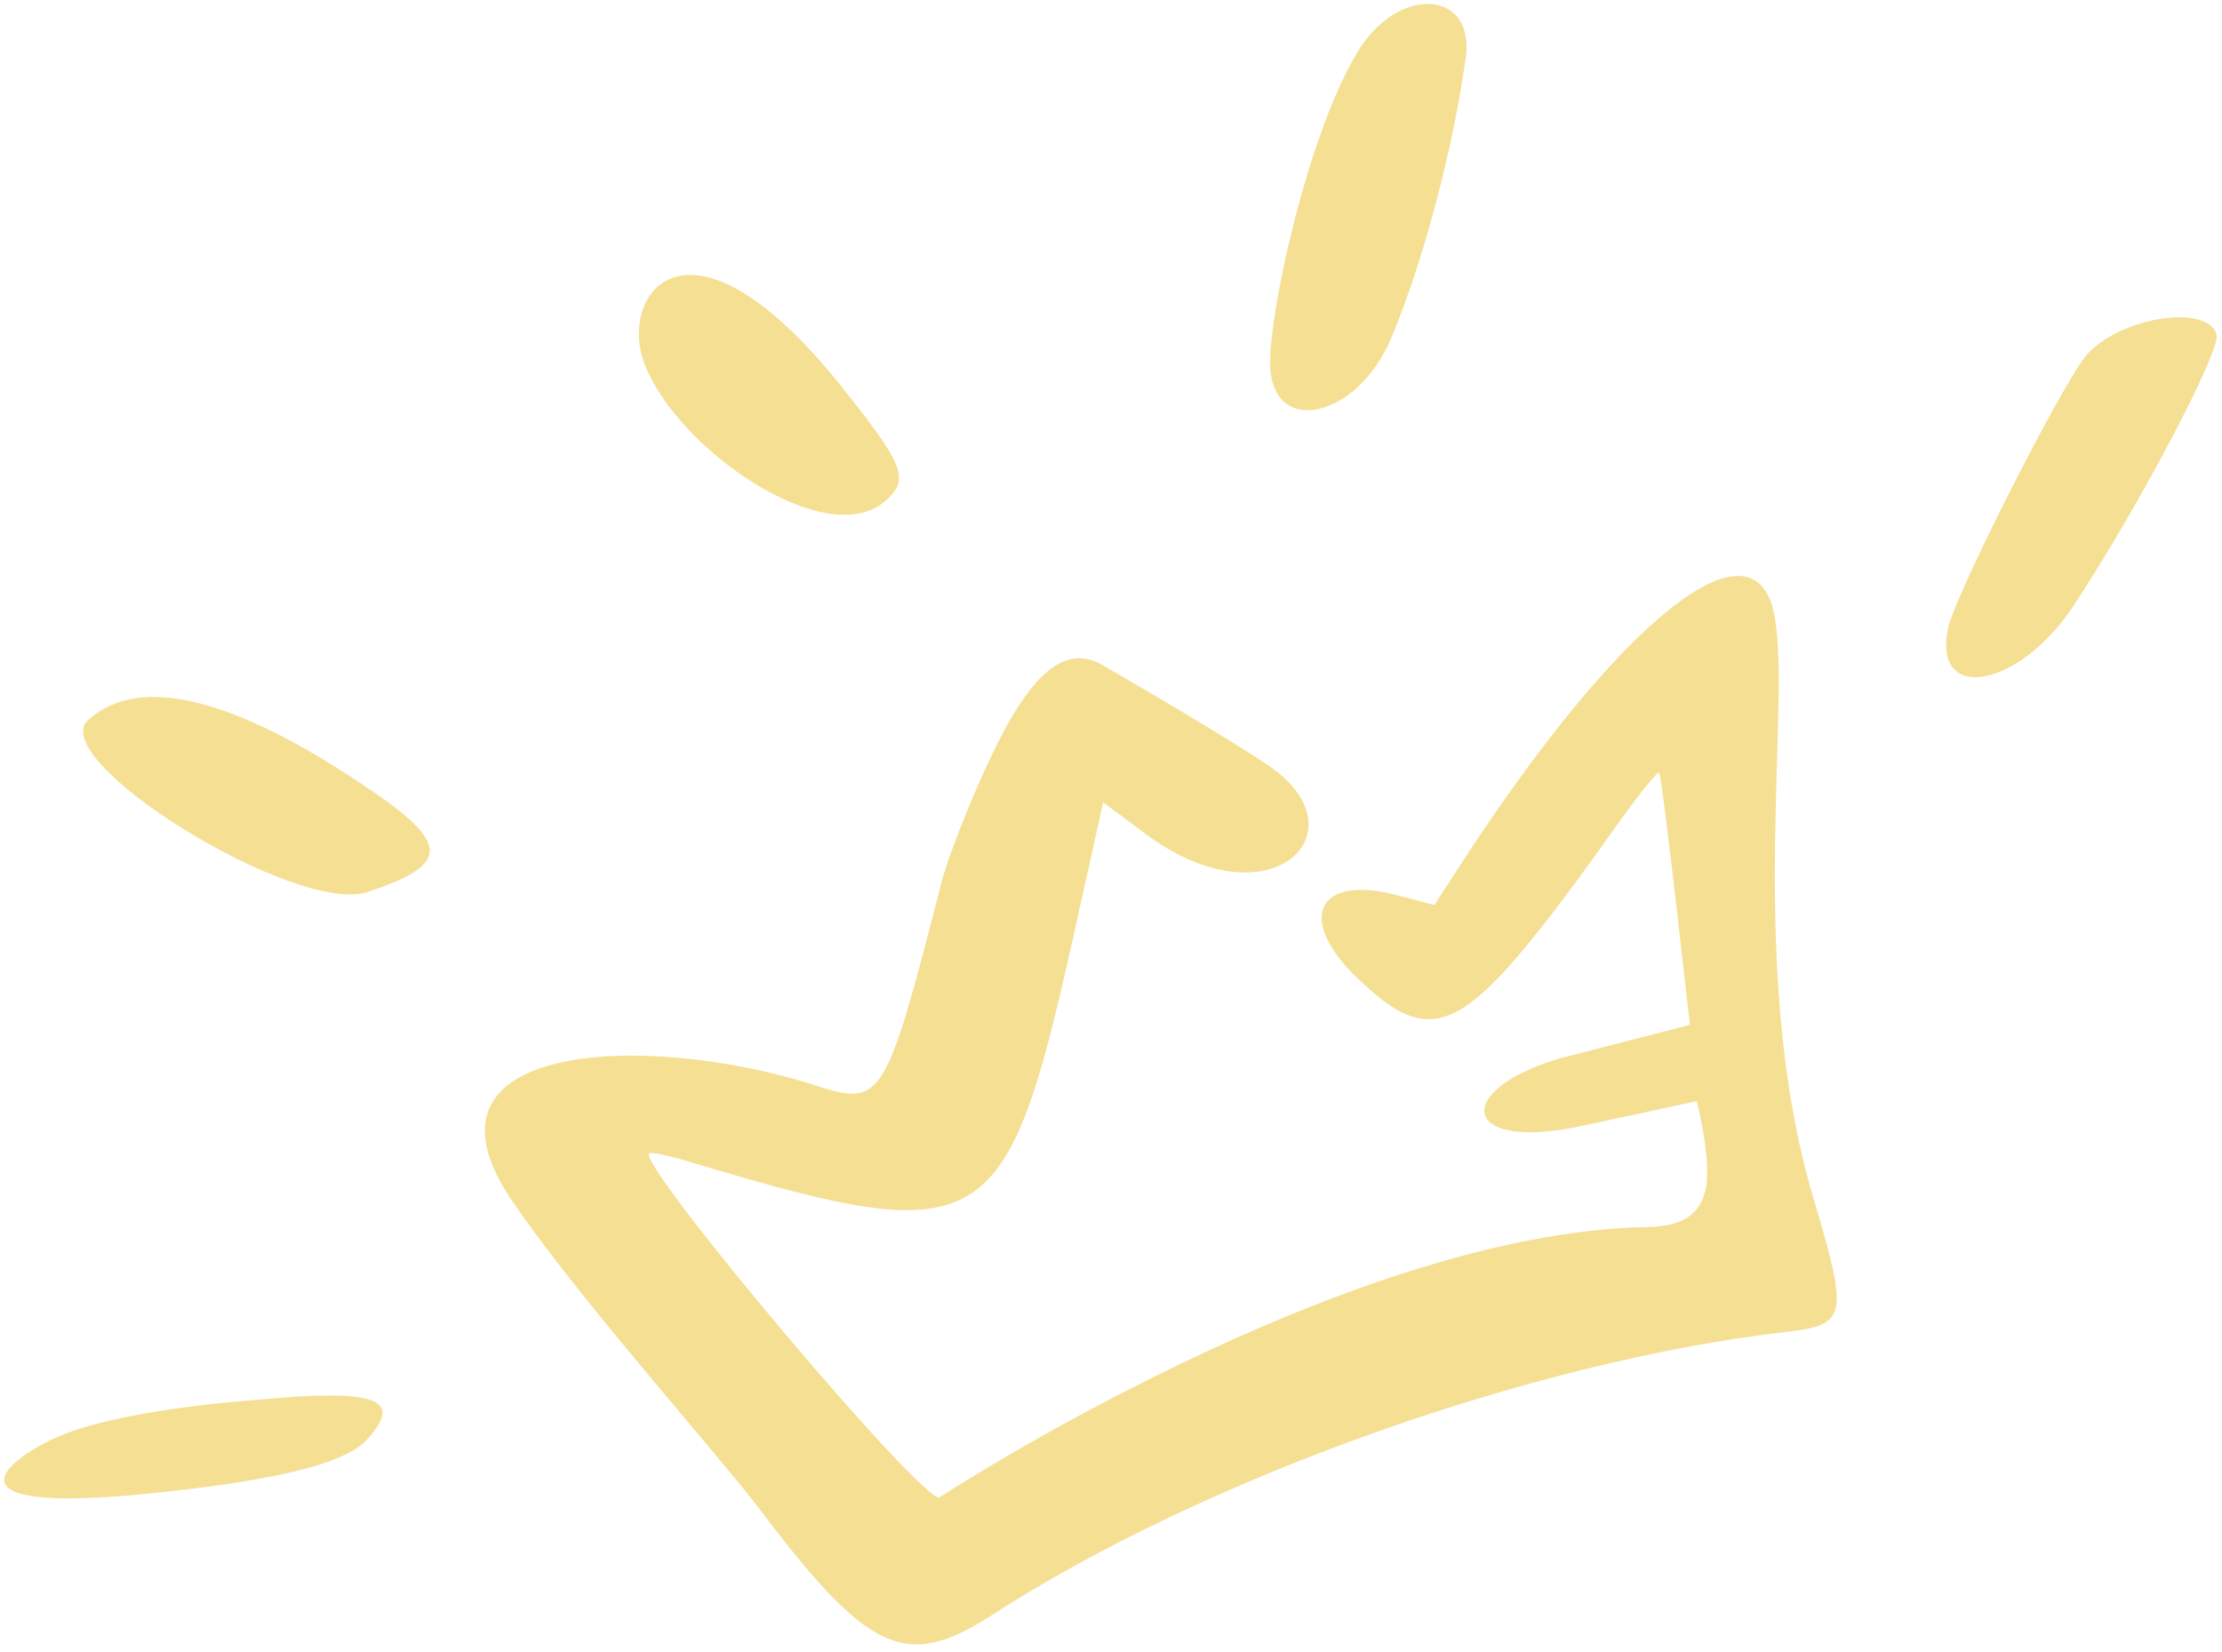 <svg width="238" height="177" viewBox="0 0 238 177" fill="none" xmlns="http://www.w3.org/2000/svg"><path fill-rule="evenodd" clip-rule="evenodd" d="M69.006 38.904C72.429 48.065 88.406 59.115 94.746 53.736C97.467 51.357 96.99 50.001 90.088 41.35C73.624 20.818 66.218 31.551 69.006 38.904ZM136.042 38.814C136.021 46.849 145.24 45.032 148.979 36.3C152.745 27.355 155.787 14.904 156.898 6.791C158.466 -1.179 149.693 -1.855 145.269 5.797C139.987 14.767 136.012 33.236 136.042 38.814ZM9.472 77.104C4.659 81.337 31.673 98.059 39.334 95.569C48.261 92.635 48.285 90.391 39.242 84.322C24.987 74.7 14.971 72.224 9.472 77.104ZM106.283 80.776C104.113 85.299 101.755 91.31 100.98 94.021C94.706 118.38 94.588 118.624 86.907 116.141C69.201 110.577 43.626 111.539 54.57 128.219C61.252 138.268 76.662 155.512 81.186 161.442C92.992 177.107 96.994 178.952 106.116 173.104C128.709 158.456 163.919 145.877 191.156 142.705C197.905 141.959 198.012 141.108 194.227 128.314C186.56 102.454 192.501 72.522 189.703 64.563C186.556 55.609 171.996 68.247 155.349 94.32L153.634 96.955L149.492 95.871C140.997 93.674 138.832 98.5 145.423 104.821C150.782 109.949 154.136 111.107 159.924 105.313C163.236 102.014 167.482 96.457 173.321 88.206C175.633 84.955 177.625 82.527 177.72 82.799C178.165 84.065 180.977 109.7 181.009 109.791L166.848 113.447C155.746 116.842 156.514 123.075 168.423 120.82C169.663 120.587 181.748 117.965 181.748 117.965C181.748 117.965 183.076 123.189 182.827 126.528C182.488 129.899 180.481 131.418 176.328 131.455C143.926 132.072 100.725 160.366 100.634 160.398C99.011 161.273 68.682 125.291 69.503 123.58C69.621 123.335 71.933 123.843 74.676 124.709C105.449 133.911 107.791 132.478 114.856 100.83L118.162 85.95L122.704 89.332C135.933 99.214 146.23 89.193 136.019 82.112C132.554 79.773 127.012 76.437 118.197 71.304C114.217 68.944 110.565 71.853 106.283 80.776ZM223.474 38.06C220.886 41.104 209.604 63.36 208.695 67.135C206.829 75.412 216.233 73.834 222.121 64.855C229.015 54.404 237.987 37.43 237.415 35.802C236.361 32.514 227.016 33.97 223.474 38.06ZM14.672 160.128C29.021 158.742 36.904 156.886 39.317 154.209C43.279 149.869 40.35 148.765 27.756 149.94C26.576 150.05 14.854 150.816 7.528 153.391C2.282 155.235 -8.368 162.23 14.672 160.128Z" fill="#F5DF93"/></svg>
